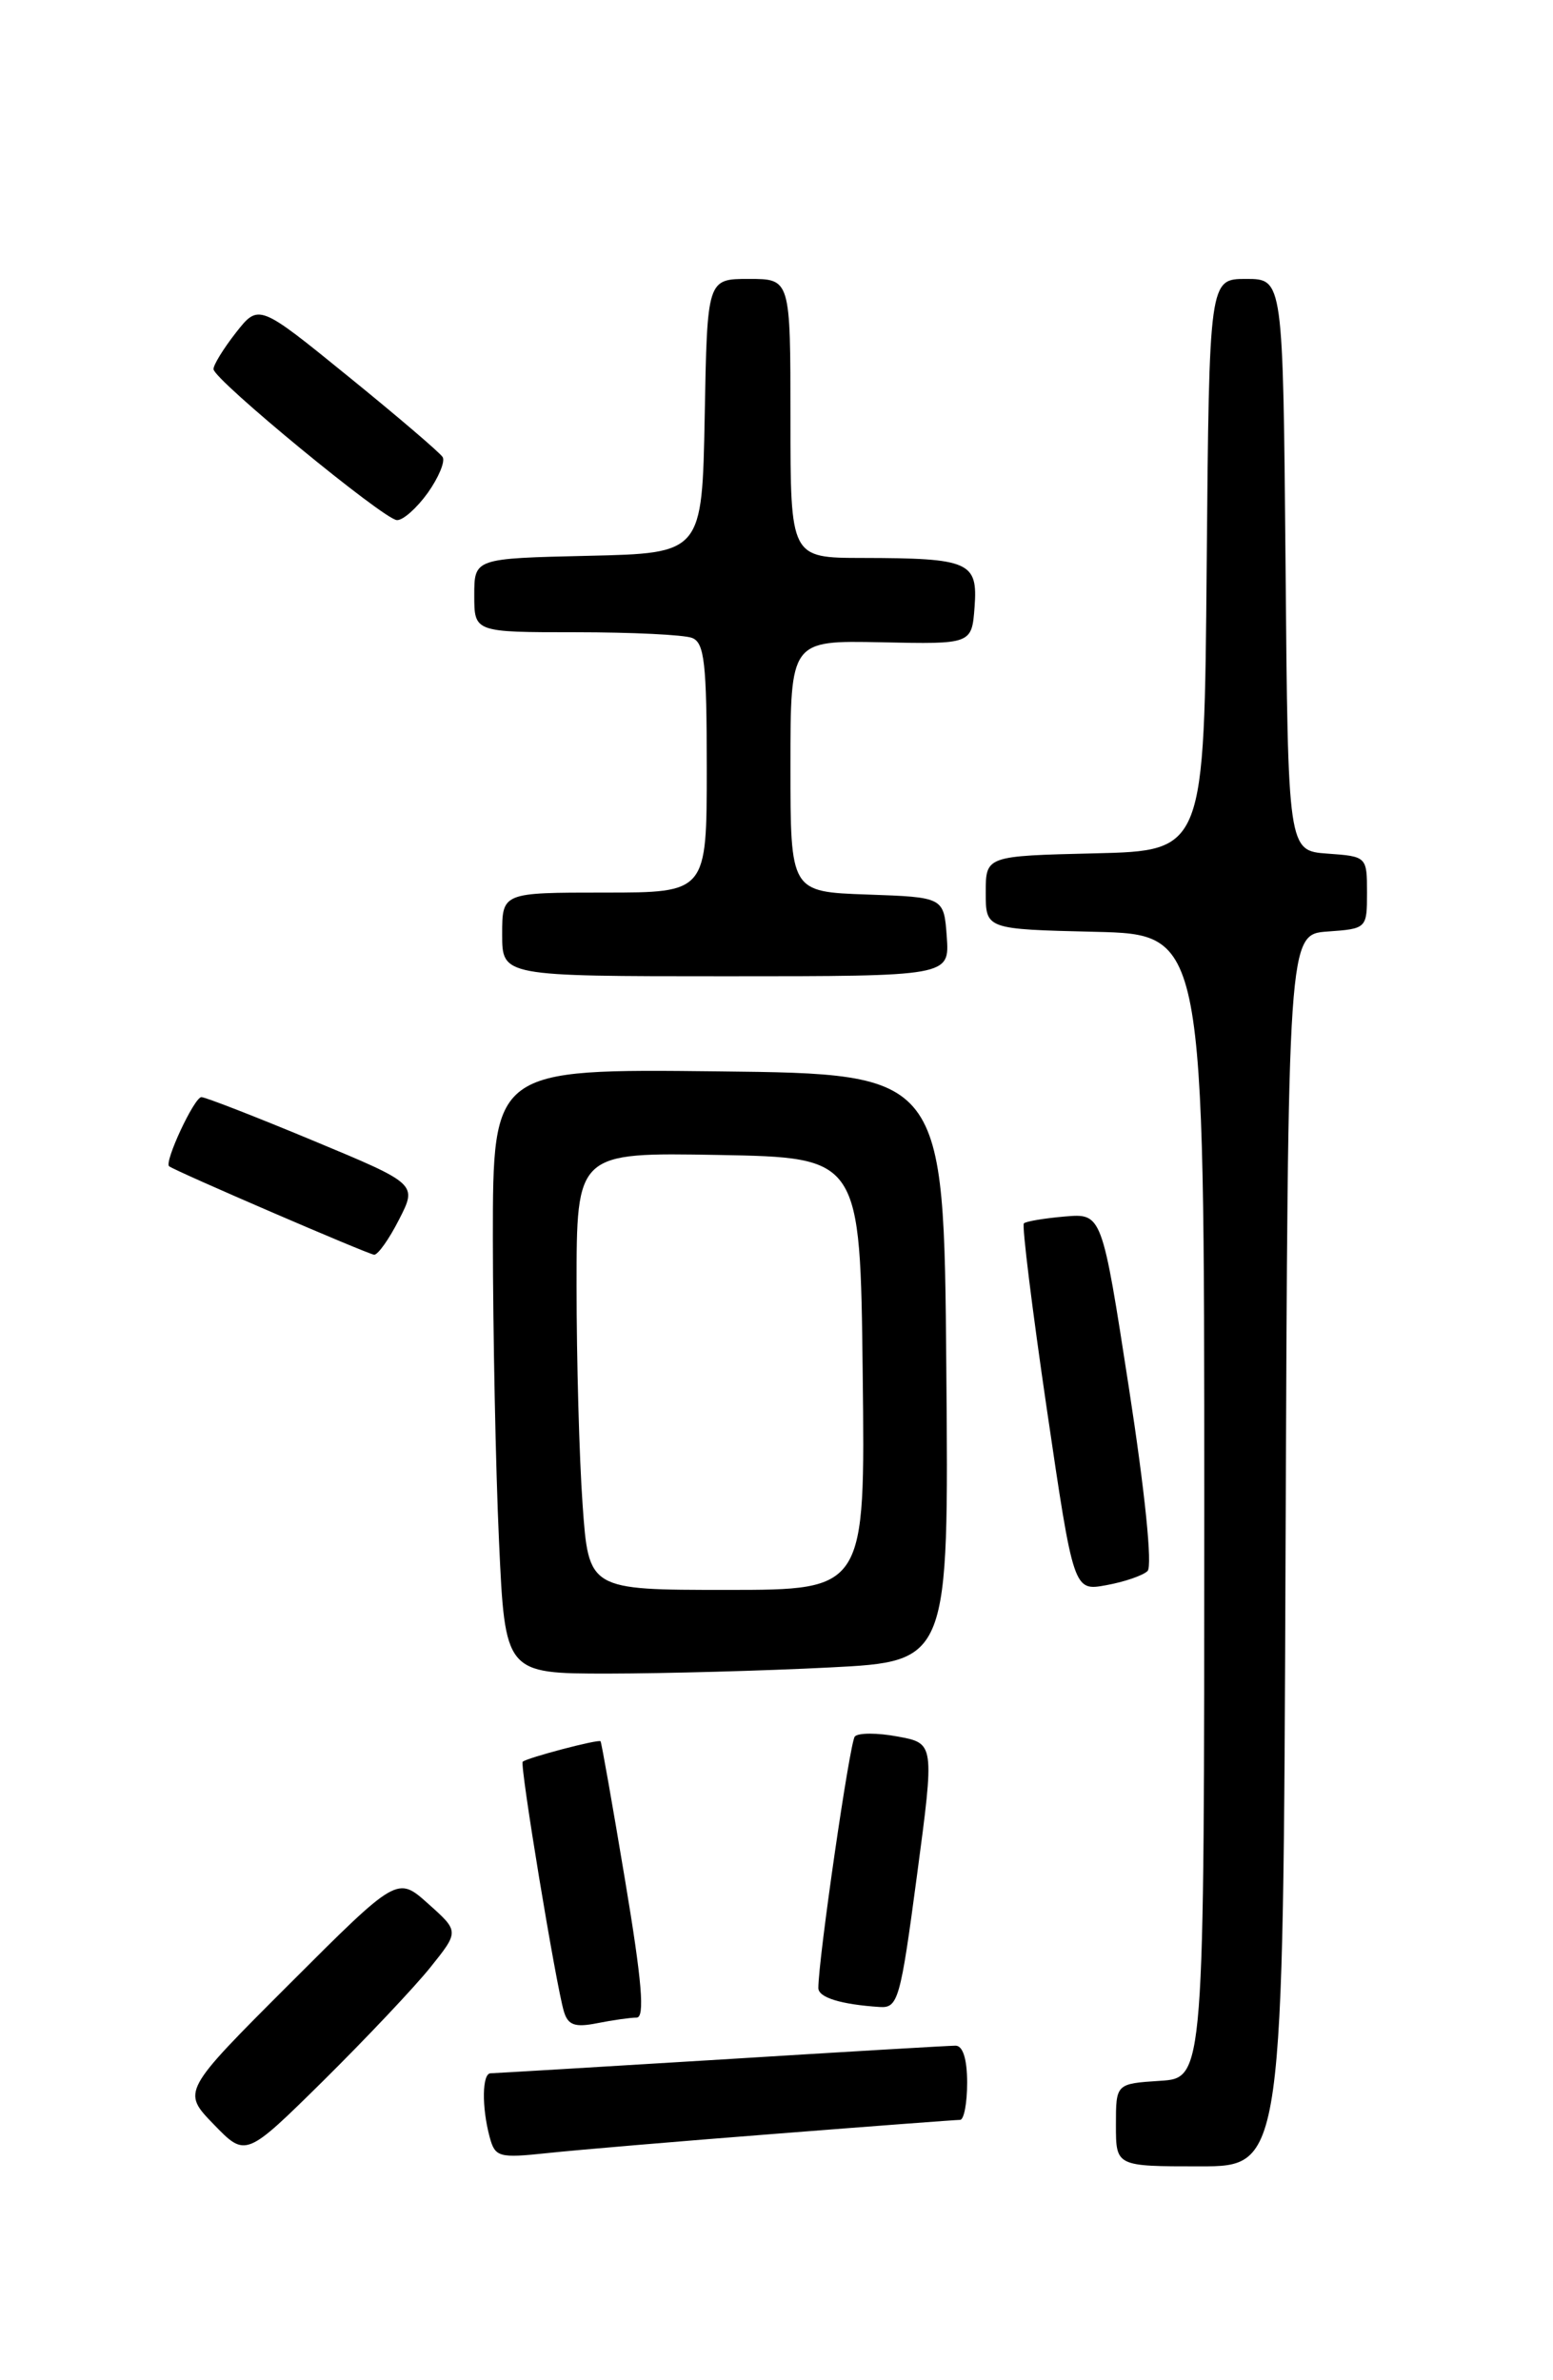 <?xml version="1.0" encoding="UTF-8" standalone="no"?>
<!DOCTYPE svg PUBLIC "-//W3C//DTD SVG 1.1//EN" "http://www.w3.org/Graphics/SVG/1.1/DTD/svg11.dtd" >
<svg xmlns="http://www.w3.org/2000/svg" xmlns:xlink="http://www.w3.org/1999/xlink" version="1.1" viewBox="0 0 167 256">
 <g >
 <path fill="currentColor"
d=" M 138.24 166.75 C 138.50 100.50 138.50 100.50 142.75 100.19 C 146.97 99.89 147.00 99.86 147.00 96.00 C 147.00 92.14 146.97 92.11 142.75 91.81 C 138.50 91.50 138.50 91.50 138.24 60.75 C 137.97 30.00 137.97 30.00 134.00 30.00 C 130.03 30.00 130.03 30.00 129.76 60.75 C 129.50 91.50 129.50 91.50 117.75 91.78 C 106.00 92.06 106.00 92.06 106.00 96.00 C 106.00 99.94 106.00 99.94 117.75 100.22 C 129.50 100.50 129.50 100.50 129.50 162.00 C 129.50 223.50 129.50 223.50 124.75 223.80 C 120.00 224.11 120.00 224.11 120.00 228.55 C 120.00 233.00 120.00 233.00 128.99 233.00 C 137.99 233.00 137.99 233.00 138.24 166.75 Z  M 46.26 211.62 C 49.38 207.73 49.38 207.73 46.05 204.76 C 42.73 201.78 42.73 201.78 31.14 213.37 C 19.56 224.95 19.56 224.95 22.99 228.49 C 26.42 232.03 26.42 232.03 34.79 223.77 C 39.38 219.22 44.55 213.75 46.26 211.62 Z  M 83.49 229.49 C 93.93 228.67 102.82 228.00 103.24 228.00 C 103.66 228.00 104.00 226.20 104.00 224.00 C 104.00 221.46 103.54 220.01 102.75 220.02 C 102.06 220.02 90.70 220.69 77.50 221.51 C 64.30 222.32 53.16 222.98 52.75 222.99 C 51.84 223.00 51.79 226.62 52.65 229.83 C 53.24 232.02 53.62 232.13 58.89 231.57 C 61.97 231.24 73.05 230.30 83.49 229.49 Z  M 68.46 217.00 C 69.36 217.00 69.04 213.14 67.22 202.25 C 65.87 194.14 64.68 187.40 64.58 187.28 C 64.36 187.03 56.67 189.06 56.21 189.48 C 55.87 189.79 59.79 213.53 60.64 216.35 C 61.08 217.82 61.83 218.08 64.23 217.60 C 65.89 217.27 67.80 217.00 68.46 217.00 Z  M 98.60 201.75 C 100.50 187.50 100.50 187.50 96.53 186.77 C 94.35 186.36 92.28 186.36 91.92 186.77 C 91.38 187.39 88.00 210.68 88.00 213.82 C 88.00 214.84 90.43 215.59 94.60 215.86 C 96.57 215.99 96.83 215.06 98.60 201.75 Z  M 89.26 179.34 C 102.03 178.69 102.03 178.69 101.76 147.09 C 101.50 115.50 101.50 115.50 77.25 115.23 C 53.00 114.96 53.00 114.96 53.00 133.23 C 53.01 143.28 53.30 157.91 53.66 165.75 C 54.31 180.00 54.31 180.00 65.41 180.00 C 71.51 179.99 82.24 179.70 89.26 179.34 Z  M 123.40 168.97 C 123.94 168.45 123.12 160.43 121.40 149.30 C 118.50 130.50 118.50 130.50 114.50 130.84 C 112.30 131.03 110.32 131.36 110.10 131.58 C 109.88 131.80 110.99 140.79 112.57 151.56 C 115.45 171.14 115.45 171.14 118.97 170.49 C 120.91 170.14 122.91 169.45 123.40 168.97 Z  M 42.91 131.17 C 44.87 127.34 44.87 127.34 33.65 122.67 C 27.48 120.10 22.08 118.00 21.66 118.00 C 20.89 118.00 17.62 125.02 18.19 125.44 C 18.96 126.01 39.58 134.90 40.23 134.95 C 40.63 134.98 41.84 133.28 42.91 131.17 Z  M 101.81 100.75 C 101.50 96.50 101.50 96.50 93.25 96.21 C 85.00 95.92 85.00 95.92 85.00 82.40 C 85.00 68.88 85.00 68.88 94.75 69.08 C 104.50 69.29 104.50 69.29 104.80 65.27 C 105.16 60.43 104.26 60.03 92.75 60.01 C 85.00 60.00 85.00 60.00 85.00 45.00 C 85.00 30.00 85.00 30.00 80.53 30.00 C 76.05 30.00 76.05 30.00 75.78 44.75 C 75.50 59.50 75.50 59.50 63.25 59.78 C 51.00 60.06 51.00 60.06 51.00 64.03 C 51.00 68.00 51.00 68.00 61.92 68.00 C 67.92 68.00 73.55 68.27 74.42 68.61 C 75.75 69.12 76.00 71.32 76.00 82.61 C 76.00 96.00 76.00 96.00 65.00 96.00 C 54.00 96.00 54.00 96.00 54.00 100.50 C 54.00 105.00 54.00 105.00 78.06 105.00 C 102.11 105.00 102.11 105.00 101.81 100.75 Z  M 46.00 53.01 C 47.17 51.36 47.89 49.63 47.60 49.16 C 47.31 48.69 42.74 44.78 37.44 40.48 C 27.82 32.66 27.82 32.66 25.36 35.79 C 24.01 37.52 22.93 39.28 22.96 39.71 C 23.02 40.86 41.28 55.88 42.68 55.94 C 43.33 55.98 44.82 54.65 46.00 53.01 Z  M 62.65 161.85 C 62.29 156.81 62.00 146.23 62.00 138.32 C 62.00 123.95 62.00 123.95 77.25 124.22 C 92.50 124.50 92.50 124.50 92.77 147.75 C 93.04 171.00 93.04 171.00 78.17 171.00 C 63.30 171.00 63.30 171.00 62.65 161.85 Z "/>
</g>
</svg>